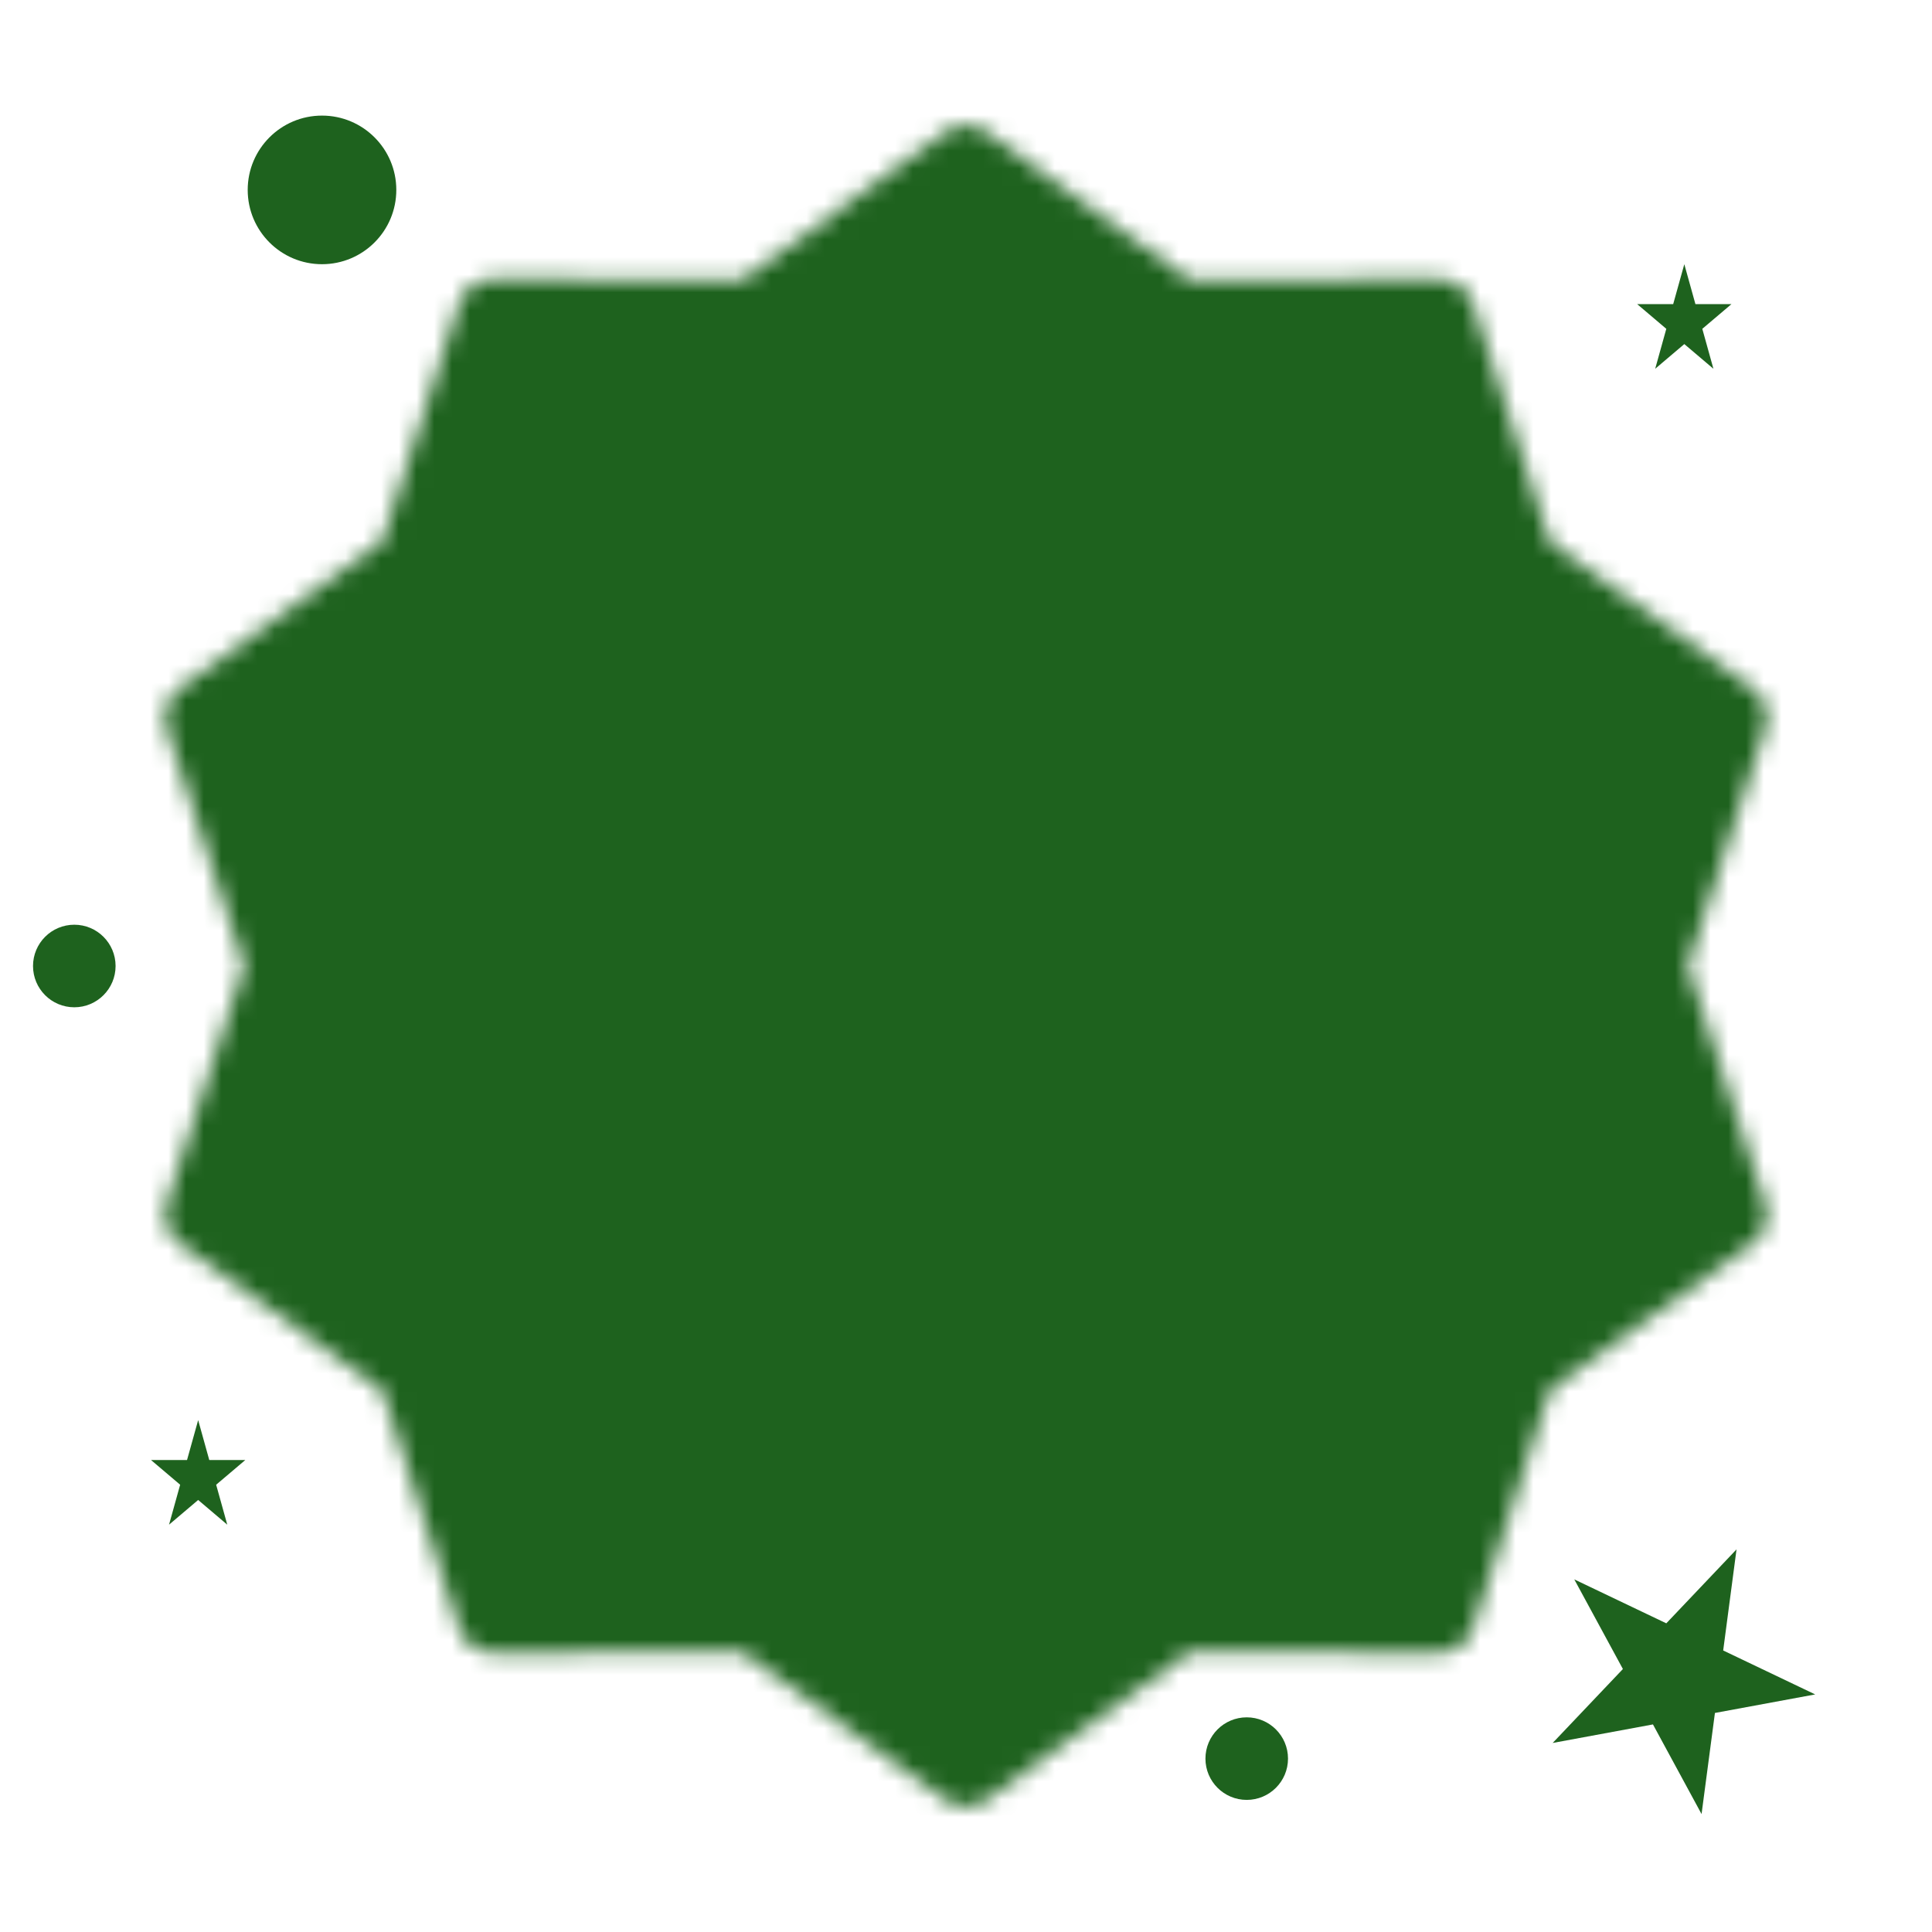<svg width="109" height="109" viewBox="0 0 109 109" fill="none" xmlns="http://www.w3.org/2000/svg">
<mask id="mask0_379_4553" style="mask-type:luminance" maskUnits="userSpaceOnUse" x="9" y="7" width="91" height="95">
<path d="M54.5 9.083L66.429 17.785L81.196 17.758L85.731 31.809L97.694 40.466L93.104 54.5L97.694 68.533L85.731 77.19L81.196 91.242L66.429 91.215L54.5 99.916L42.571 91.215L27.804 91.242L23.269 77.19L11.306 68.533L15.896 54.5L11.306 40.466L23.269 31.809L27.804 17.758L42.571 17.785L54.5 9.083Z" fill="white" stroke="white" stroke-width="4" stroke-linecap="round" stroke-linejoin="round"/>
<path d="M38.604 54.5L49.958 65.854L72.667 43.145" stroke="black" stroke-width="4" stroke-linecap="round" stroke-linejoin="round"/>
</mask>
<g mask="url(#mask0_379_4553)">
<path d="M0 0H109V109H0V0Z" fill="#1E621E"/>
</g>
<path d="M95.026 14.906L95.653 17.159H97.684L96.041 18.552L96.668 20.805L95.026 19.412L93.383 20.805L94.01 18.552L92.368 17.159H94.398L95.026 14.906Z" fill="#1E621E"/>
<path d="M11.18 80.12L11.807 82.373H13.838L12.195 83.766L12.822 86.019L11.18 84.626L9.537 86.019L10.164 83.766L8.521 82.373H10.552L11.18 80.12Z" fill="#1E621E"/>
<path d="M88.818 89.106L94.01 91.585L97.972 87.413L97.219 93.117L102.41 95.596L96.753 96.642L95.999 102.346L93.257 97.289L87.599 98.335L91.561 94.163L88.818 89.106Z" fill="#1E621E"/>
<circle cx="18.167" cy="10.714" r="4.192" fill="#1E621E"/>
<circle cx="4.192" cy="54.5" r="2.329" fill="#1E621E"/>
<circle cx="70.338" cy="99.218" r="2.329" fill="#1E621E"/>
</svg>
